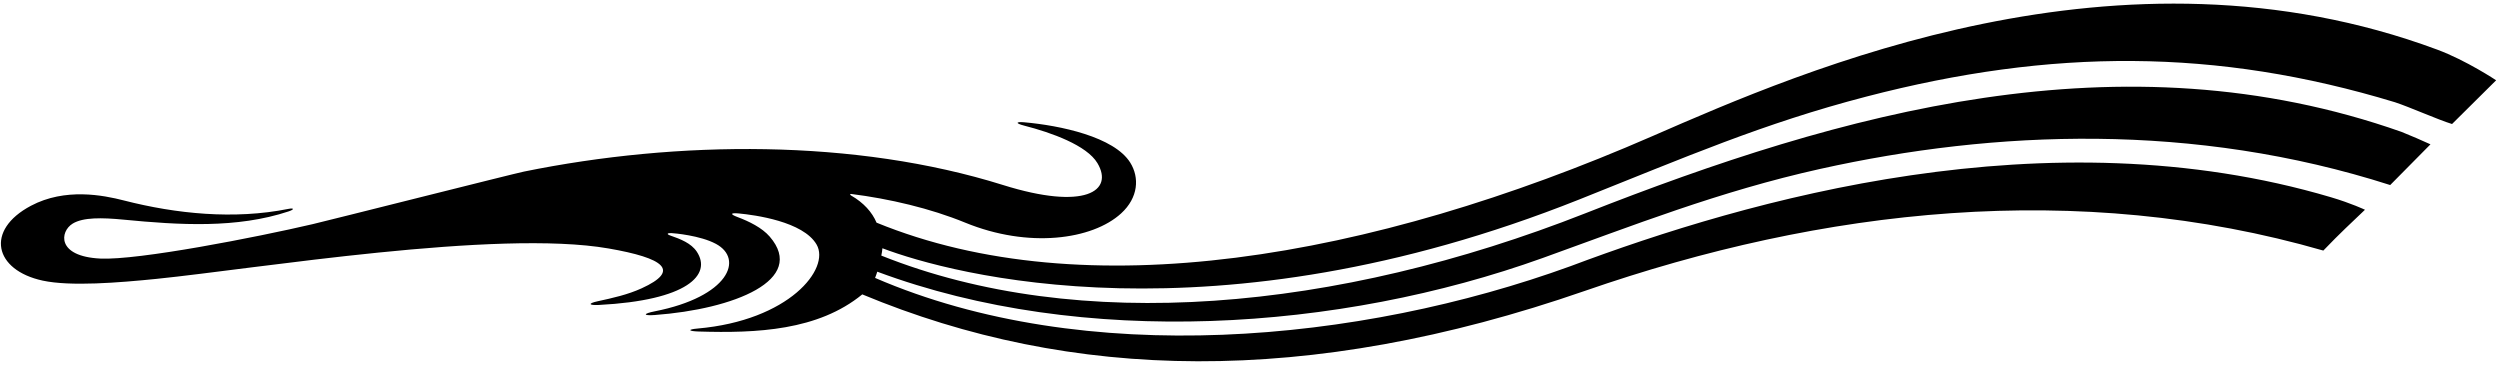 <?xml version="1.0" encoding="UTF-8"?>
<svg xmlns="http://www.w3.org/2000/svg" xmlns:xlink="http://www.w3.org/1999/xlink" width="526pt" height="77pt" viewBox="0 0 526 77" version="1.1">
<g id="surface1">
<path style=" stroke:none;fill-rule:nonzero;fill:rgb(0%,0%,0%);fill-opacity:1;" d="M 332.258 41.977 C 354.672 33.055 370.859 25.996 392.707 20.316 C 431.609 10.203 466.258 10.082 503.902 21.512 C 506.98 22.516 512.906 25.168 515.91 26.094 L 525.188 16.891 C 525.188 16.891 518.914 12.711 512.773 10.434 C 446.02 -14.336 379.742 14.656 347.598 28.672 C 287.941 54.684 228.125 64.73 184.426 46.848 C 183.504 44.656 181.723 42.656 179.086 41.145 C 178.824 40.996 178.797 40.773 179.055 40.805 C 187.105 41.816 195.766 43.844 203.066 46.84 C 216.375 52.297 229.809 50.457 235.891 44.895 C 239.512 41.582 239.77 37.367 237.805 34.219 C 234.41 28.781 223.082 26.402 215.48 25.727 C 213.789 25.574 213.52 25.93 215.516 26.441 C 221.227 27.902 228.66 30.574 230.895 34.316 C 234.406 40.195 228.262 44.324 211.023 38.922 C 179.945 29.191 142.578 29.512 110.223 36.105 C 108.031 36.551 69.25 46.348 65.785 47.16 C 53.996 49.918 29.055 54.793 21.098 54.402 C 11.836 53.945 12.609 48.68 15.289 47.047 C 17.508 45.695 21.484 45.781 25.957 46.211 C 37.781 47.355 49.836 48.098 60.742 44.473 C 61.969 44.062 61.914 43.703 60.664 43.953 C 49.258 46.238 37.062 44.996 26.078 42.18 C 21.703 41.055 13.695 39.488 6.52 43.289 C -3.203 48.441 -1.207 56.844 8.988 59.043 C 14.809 60.301 25 59.48 32.992 58.668 C 54.09 56.52 104.633 48.207 128.039 52.277 C 139.684 54.301 143.289 56.891 134.969 60.676 C 132.066 61.996 128.914 62.699 125.777 63.379 C 123.621 63.844 123.859 64.273 125.996 64.164 C 144.652 63.203 149.816 57.809 146.609 52.957 C 145.422 51.164 143.16 50.293 141.062 49.566 C 140.18 49.262 140.375 49.008 141.246 49.043 C 141.812 49.066 147.312 49.531 150.621 51.305 C 156.574 54.496 153.332 62.434 137.75 65.504 C 135.289 65.988 135.227 66.465 137.754 66.281 C 154.426 65.055 169.809 58.914 161.953 49.789 C 160.328 47.902 157.574 46.566 155.164 45.664 C 153.625 45.09 153.594 44.73 155.484 44.914 C 158.762 45.227 169.008 46.586 171.816 51.461 C 174.734 56.523 166.043 67.441 146.762 69.125 C 144.637 69.309 144.766 69.68 147 69.75 C 159.23 70.125 172.113 69.555 181.422 61.938 C 225.285 80.195 275.062 81.457 333.465 61.199 C 383.566 43.816 437.176 37.82 488.828 52.719 C 492.543 48.848 494.527 47.078 497.59 44.133 C 497.59 44.133 494.742 42.777 490.43 41.5 C 430.836 23.844 367.672 42.012 330.422 56.008 C 286.066 72.102 228.316 77.57 184.117 58.473 C 184.305 58.012 184.426 57.625 184.578 57.164 C 227.855 73.289 281.793 69.656 324.59 54.281 C 343.27 47.57 361.758 40.246 383.008 35.531 C 419.789 27.367 461.523 25.688 502.898 38.934 L 511.371 30.367 C 509.367 29.445 507.367 28.598 505.285 27.75 C 446.324 6.969 387.355 23.707 333.551 44.879 C 281.246 65.465 226.941 70.383 185.43 53.777 C 185.555 53.238 185.613 52.699 185.66 52.234 C 200.004 57.676 255.23 72.645 332.258 41.977 "/>
</g>
</svg>
